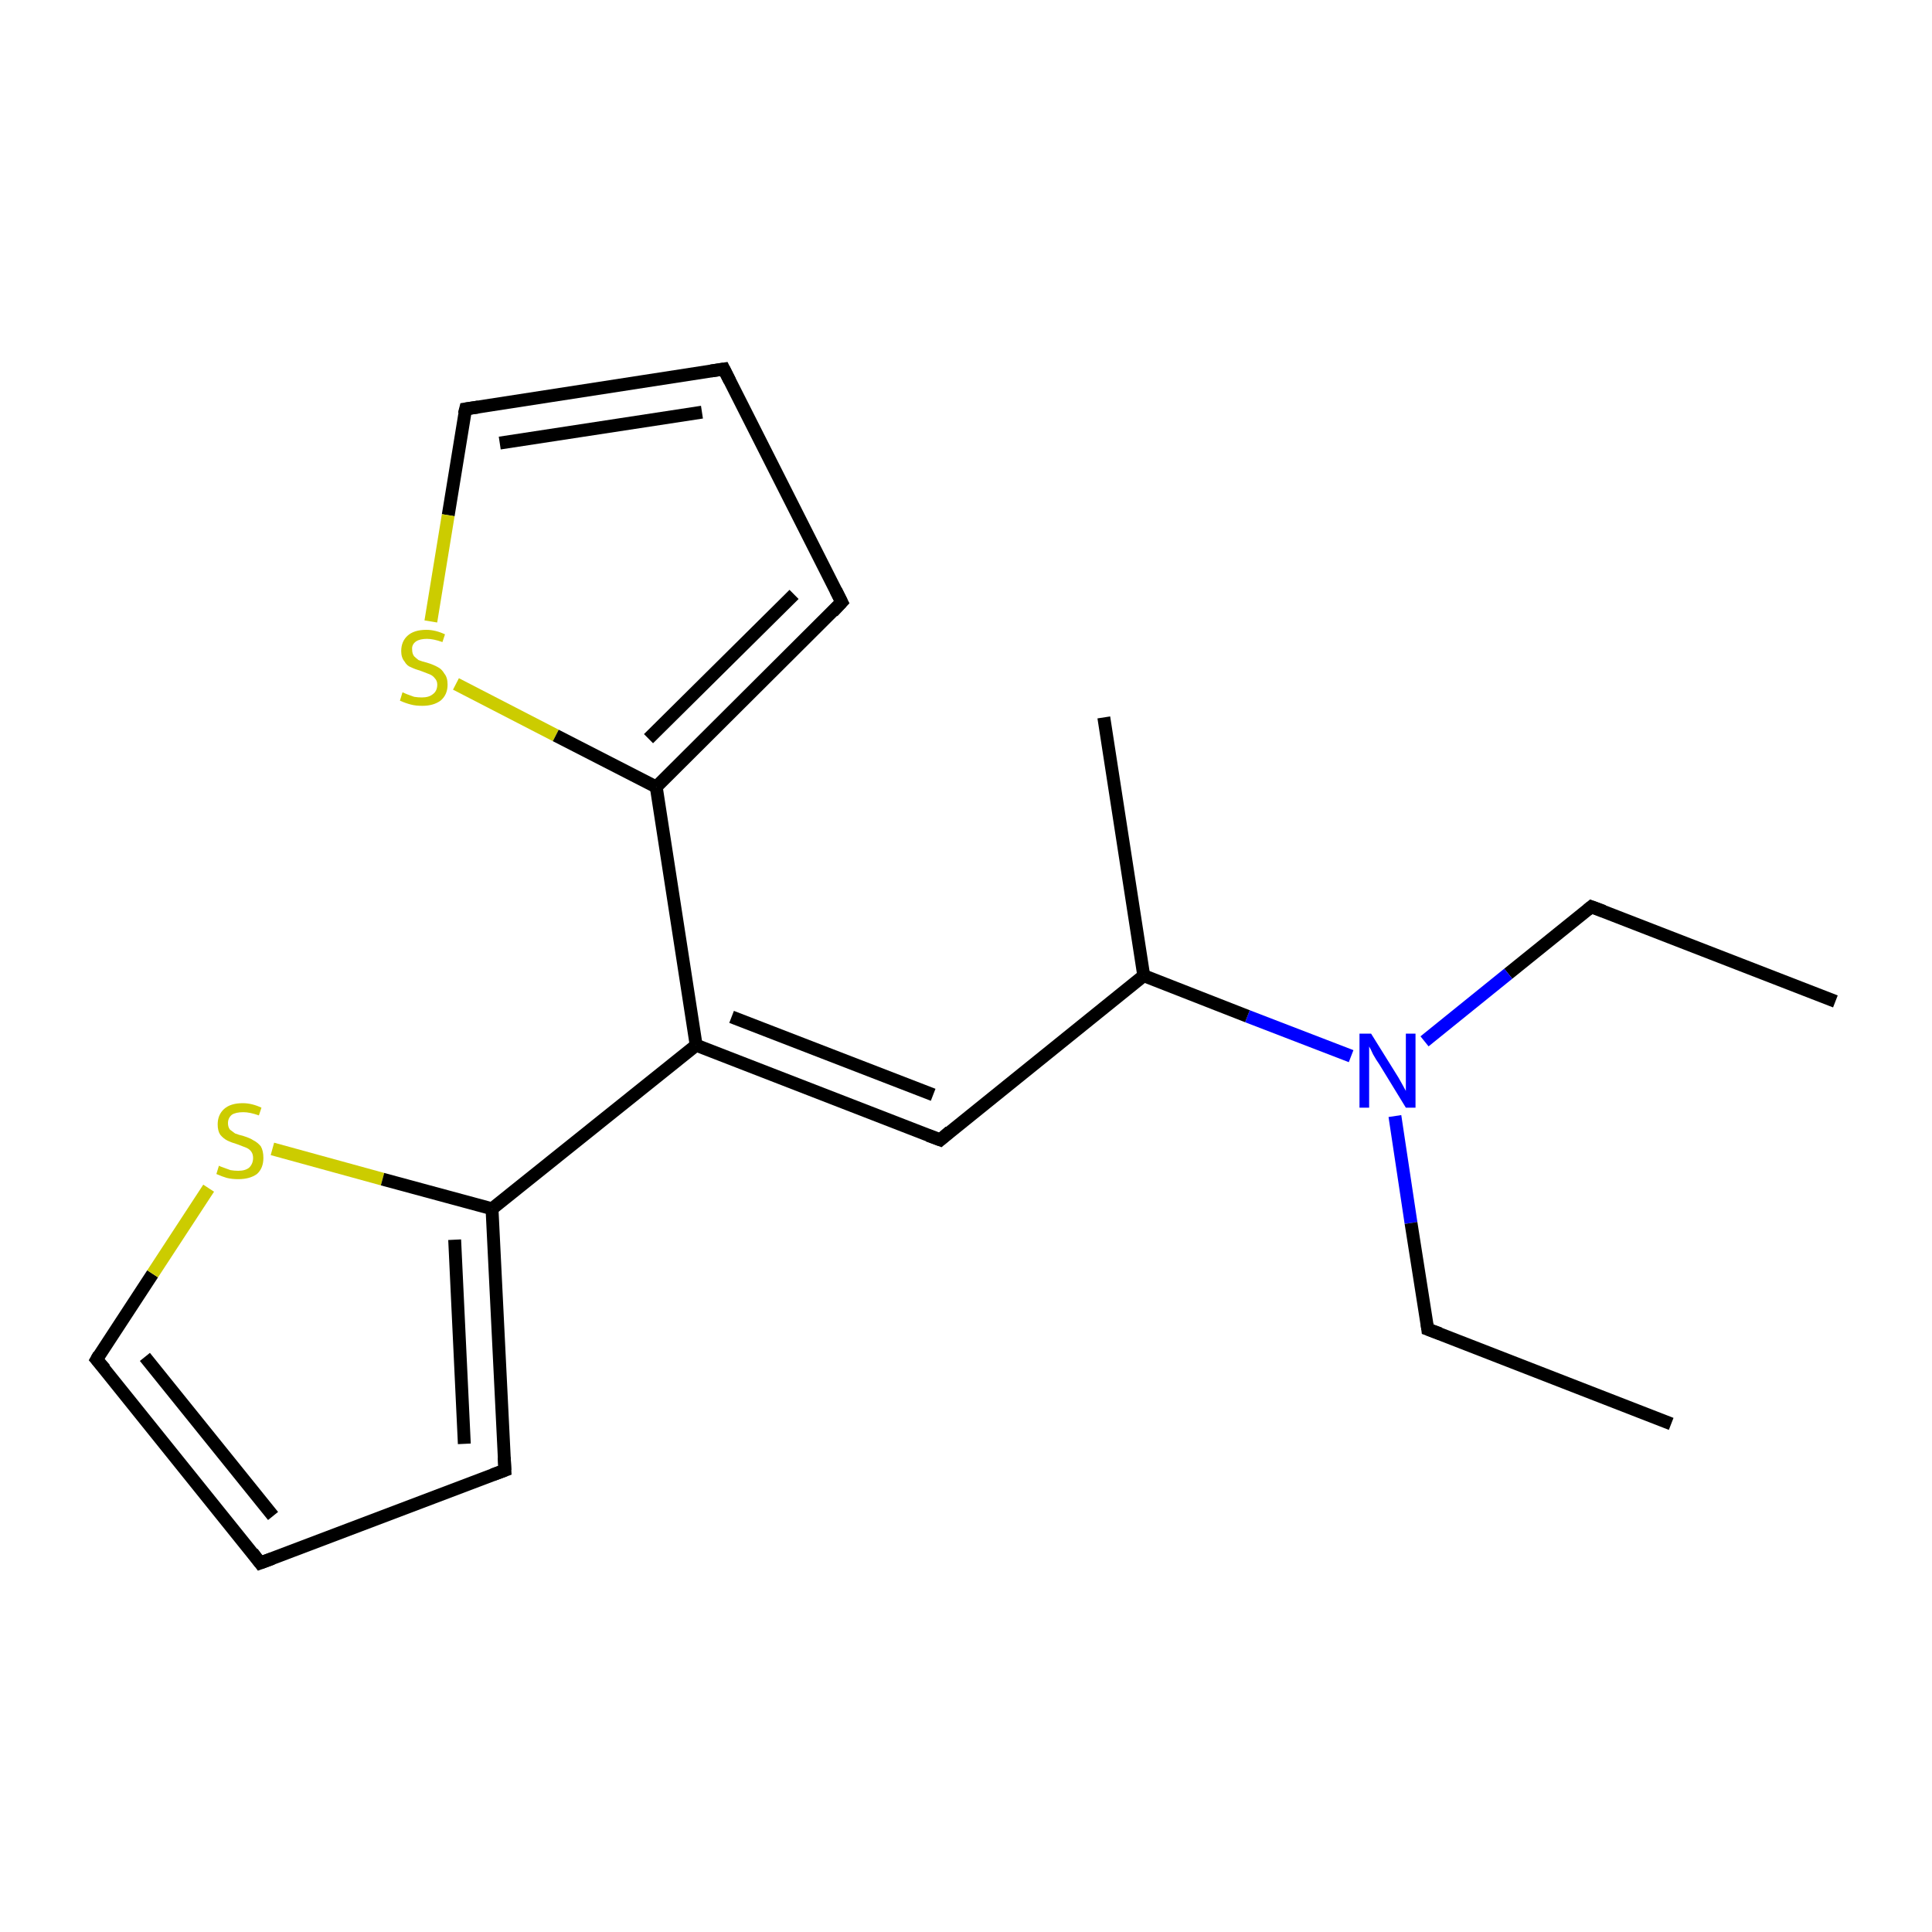 <?xml version='1.0' encoding='iso-8859-1'?>
<svg version='1.1' baseProfile='full'
              xmlns='http://www.w3.org/2000/svg'
                      xmlns:rdkit='http://www.rdkit.org/xml'
                      xmlns:xlink='http://www.w3.org/1999/xlink'
                  xml:space='preserve'
width='300px' height='300px' viewBox='0 0 300 300'>
<!-- END OF HEADER -->
<rect style='opacity:1.0;fill:#FFFFFF;stroke:none' width='300.0' height='300.0' x='0.0' y='0.0'> </rect>
<path class='bond-0 atom-0 atom-1' d='M 285.0,155.5 L 247.1,140.8' style='fill:none;fill-rule:evenodd;stroke:#000000;stroke-width:2.0px;stroke-linecap:butt;stroke-linejoin:miter;stroke-opacity:1' />
<path class='bond-1 atom-1 atom-2' d='M 247.1,140.8 L 234.2,151.2' style='fill:none;fill-rule:evenodd;stroke:#000000;stroke-width:2.0px;stroke-linecap:butt;stroke-linejoin:miter;stroke-opacity:1' />
<path class='bond-1 atom-1 atom-2' d='M 234.2,151.2 L 221.2,161.7' style='fill:none;fill-rule:evenodd;stroke:#0000FF;stroke-width:2.0px;stroke-linecap:butt;stroke-linejoin:miter;stroke-opacity:1' />
<path class='bond-2 atom-2 atom-3' d='M 216.6,173.3 L 219.1,189.9' style='fill:none;fill-rule:evenodd;stroke:#0000FF;stroke-width:2.0px;stroke-linecap:butt;stroke-linejoin:miter;stroke-opacity:1' />
<path class='bond-2 atom-2 atom-3' d='M 219.1,189.9 L 221.7,206.4' style='fill:none;fill-rule:evenodd;stroke:#000000;stroke-width:2.0px;stroke-linecap:butt;stroke-linejoin:miter;stroke-opacity:1' />
<path class='bond-3 atom-3 atom-4' d='M 221.7,206.4 L 259.5,221.1' style='fill:none;fill-rule:evenodd;stroke:#000000;stroke-width:2.0px;stroke-linecap:butt;stroke-linejoin:miter;stroke-opacity:1' />
<path class='bond-4 atom-2 atom-5' d='M 209.8,164.0 L 193.7,157.8' style='fill:none;fill-rule:evenodd;stroke:#0000FF;stroke-width:2.0px;stroke-linecap:butt;stroke-linejoin:miter;stroke-opacity:1' />
<path class='bond-4 atom-2 atom-5' d='M 193.7,157.8 L 177.6,151.5' style='fill:none;fill-rule:evenodd;stroke:#000000;stroke-width:2.0px;stroke-linecap:butt;stroke-linejoin:miter;stroke-opacity:1' />
<path class='bond-5 atom-5 atom-6' d='M 177.6,151.5 L 171.4,111.4' style='fill:none;fill-rule:evenodd;stroke:#000000;stroke-width:2.0px;stroke-linecap:butt;stroke-linejoin:miter;stroke-opacity:1' />
<path class='bond-6 atom-5 atom-7' d='M 177.6,151.5 L 146.0,177.0' style='fill:none;fill-rule:evenodd;stroke:#000000;stroke-width:2.0px;stroke-linecap:butt;stroke-linejoin:miter;stroke-opacity:1' />
<path class='bond-7 atom-7 atom-8' d='M 146.0,177.0 L 108.1,162.3' style='fill:none;fill-rule:evenodd;stroke:#000000;stroke-width:2.0px;stroke-linecap:butt;stroke-linejoin:miter;stroke-opacity:1' />
<path class='bond-7 atom-7 atom-8' d='M 144.9,170.0 L 113.6,157.9' style='fill:none;fill-rule:evenodd;stroke:#000000;stroke-width:2.0px;stroke-linecap:butt;stroke-linejoin:miter;stroke-opacity:1' />
<path class='bond-8 atom-8 atom-9' d='M 108.1,162.3 L 76.4,187.7' style='fill:none;fill-rule:evenodd;stroke:#000000;stroke-width:2.0px;stroke-linecap:butt;stroke-linejoin:miter;stroke-opacity:1' />
<path class='bond-9 atom-9 atom-10' d='M 76.4,187.7 L 78.4,228.3' style='fill:none;fill-rule:evenodd;stroke:#000000;stroke-width:2.0px;stroke-linecap:butt;stroke-linejoin:miter;stroke-opacity:1' />
<path class='bond-9 atom-9 atom-10' d='M 70.6,192.5 L 72.1,224.2' style='fill:none;fill-rule:evenodd;stroke:#000000;stroke-width:2.0px;stroke-linecap:butt;stroke-linejoin:miter;stroke-opacity:1' />
<path class='bond-10 atom-10 atom-11' d='M 78.4,228.3 L 40.4,242.7' style='fill:none;fill-rule:evenodd;stroke:#000000;stroke-width:2.0px;stroke-linecap:butt;stroke-linejoin:miter;stroke-opacity:1' />
<path class='bond-11 atom-11 atom-12' d='M 40.4,242.7 L 15.0,211.1' style='fill:none;fill-rule:evenodd;stroke:#000000;stroke-width:2.0px;stroke-linecap:butt;stroke-linejoin:miter;stroke-opacity:1' />
<path class='bond-11 atom-11 atom-12' d='M 42.4,235.4 L 22.5,210.7' style='fill:none;fill-rule:evenodd;stroke:#000000;stroke-width:2.0px;stroke-linecap:butt;stroke-linejoin:miter;stroke-opacity:1' />
<path class='bond-12 atom-12 atom-13' d='M 15.0,211.1 L 23.7,197.8' style='fill:none;fill-rule:evenodd;stroke:#000000;stroke-width:2.0px;stroke-linecap:butt;stroke-linejoin:miter;stroke-opacity:1' />
<path class='bond-12 atom-12 atom-13' d='M 23.7,197.8 L 32.4,184.5' style='fill:none;fill-rule:evenodd;stroke:#CCCC00;stroke-width:2.0px;stroke-linecap:butt;stroke-linejoin:miter;stroke-opacity:1' />
<path class='bond-13 atom-8 atom-14' d='M 108.1,162.3 L 101.9,122.2' style='fill:none;fill-rule:evenodd;stroke:#000000;stroke-width:2.0px;stroke-linecap:butt;stroke-linejoin:miter;stroke-opacity:1' />
<path class='bond-14 atom-14 atom-15' d='M 101.9,122.2 L 130.7,93.5' style='fill:none;fill-rule:evenodd;stroke:#000000;stroke-width:2.0px;stroke-linecap:butt;stroke-linejoin:miter;stroke-opacity:1' />
<path class='bond-14 atom-14 atom-15' d='M 100.7,114.7 L 123.3,92.3' style='fill:none;fill-rule:evenodd;stroke:#000000;stroke-width:2.0px;stroke-linecap:butt;stroke-linejoin:miter;stroke-opacity:1' />
<path class='bond-15 atom-15 atom-16' d='M 130.7,93.5 L 112.4,57.3' style='fill:none;fill-rule:evenodd;stroke:#000000;stroke-width:2.0px;stroke-linecap:butt;stroke-linejoin:miter;stroke-opacity:1' />
<path class='bond-16 atom-16 atom-17' d='M 112.4,57.3 L 72.3,63.5' style='fill:none;fill-rule:evenodd;stroke:#000000;stroke-width:2.0px;stroke-linecap:butt;stroke-linejoin:miter;stroke-opacity:1' />
<path class='bond-16 atom-16 atom-17' d='M 109.0,64.0 L 77.6,68.8' style='fill:none;fill-rule:evenodd;stroke:#000000;stroke-width:2.0px;stroke-linecap:butt;stroke-linejoin:miter;stroke-opacity:1' />
<path class='bond-17 atom-17 atom-18' d='M 72.3,63.5 L 69.6,80.0' style='fill:none;fill-rule:evenodd;stroke:#000000;stroke-width:2.0px;stroke-linecap:butt;stroke-linejoin:miter;stroke-opacity:1' />
<path class='bond-17 atom-17 atom-18' d='M 69.6,80.0 L 66.9,96.5' style='fill:none;fill-rule:evenodd;stroke:#CCCC00;stroke-width:2.0px;stroke-linecap:butt;stroke-linejoin:miter;stroke-opacity:1' />
<path class='bond-18 atom-13 atom-9' d='M 42.3,178.4 L 59.4,183.1' style='fill:none;fill-rule:evenodd;stroke:#CCCC00;stroke-width:2.0px;stroke-linecap:butt;stroke-linejoin:miter;stroke-opacity:1' />
<path class='bond-18 atom-13 atom-9' d='M 59.4,183.1 L 76.4,187.7' style='fill:none;fill-rule:evenodd;stroke:#000000;stroke-width:2.0px;stroke-linecap:butt;stroke-linejoin:miter;stroke-opacity:1' />
<path class='bond-19 atom-18 atom-14' d='M 70.8,106.2 L 86.3,114.2' style='fill:none;fill-rule:evenodd;stroke:#CCCC00;stroke-width:2.0px;stroke-linecap:butt;stroke-linejoin:miter;stroke-opacity:1' />
<path class='bond-19 atom-18 atom-14' d='M 86.3,114.2 L 101.9,122.2' style='fill:none;fill-rule:evenodd;stroke:#000000;stroke-width:2.0px;stroke-linecap:butt;stroke-linejoin:miter;stroke-opacity:1' />
<path d='M 249.0,141.5 L 247.1,140.8 L 246.5,141.3' style='fill:none;stroke:#000000;stroke-width:2.0px;stroke-linecap:butt;stroke-linejoin:miter;stroke-miterlimit:10;stroke-opacity:1;' />
<path d='M 221.6,205.6 L 221.7,206.4 L 223.6,207.1' style='fill:none;stroke:#000000;stroke-width:2.0px;stroke-linecap:butt;stroke-linejoin:miter;stroke-miterlimit:10;stroke-opacity:1;' />
<path d='M 147.5,175.7 L 146.0,177.0 L 144.1,176.3' style='fill:none;stroke:#000000;stroke-width:2.0px;stroke-linecap:butt;stroke-linejoin:miter;stroke-miterlimit:10;stroke-opacity:1;' />
<path d='M 78.3,226.3 L 78.4,228.3 L 76.5,229.0' style='fill:none;stroke:#000000;stroke-width:2.0px;stroke-linecap:butt;stroke-linejoin:miter;stroke-miterlimit:10;stroke-opacity:1;' />
<path d='M 42.3,242.0 L 40.4,242.7 L 39.2,241.1' style='fill:none;stroke:#000000;stroke-width:2.0px;stroke-linecap:butt;stroke-linejoin:miter;stroke-miterlimit:10;stroke-opacity:1;' />
<path d='M 16.3,212.6 L 15.0,211.1 L 15.4,210.4' style='fill:none;stroke:#000000;stroke-width:2.0px;stroke-linecap:butt;stroke-linejoin:miter;stroke-miterlimit:10;stroke-opacity:1;' />
<path d='M 129.3,95.0 L 130.7,93.5 L 129.8,91.7' style='fill:none;stroke:#000000;stroke-width:2.0px;stroke-linecap:butt;stroke-linejoin:miter;stroke-miterlimit:10;stroke-opacity:1;' />
<path d='M 113.3,59.1 L 112.4,57.3 L 110.4,57.6' style='fill:none;stroke:#000000;stroke-width:2.0px;stroke-linecap:butt;stroke-linejoin:miter;stroke-miterlimit:10;stroke-opacity:1;' />
<path d='M 74.3,63.2 L 72.3,63.5 L 72.1,64.3' style='fill:none;stroke:#000000;stroke-width:2.0px;stroke-linecap:butt;stroke-linejoin:miter;stroke-miterlimit:10;stroke-opacity:1;' />
<path class='atom-2' d='M 212.9 160.5
L 216.7 166.6
Q 217.1 167.2, 217.7 168.3
Q 218.3 169.4, 218.3 169.4
L 218.3 160.5
L 219.8 160.5
L 219.8 172.0
L 218.3 172.0
L 214.2 165.3
Q 213.7 164.6, 213.2 163.7
Q 212.8 162.8, 212.6 162.5
L 212.6 172.0
L 211.1 172.0
L 211.1 160.5
L 212.9 160.5
' fill='#0000FF'/>
<path class='atom-13' d='M 34.0 181.0
Q 34.1 181.1, 34.7 181.3
Q 35.2 181.5, 35.8 181.7
Q 36.4 181.8, 37.0 181.8
Q 38.1 181.8, 38.7 181.3
Q 39.3 180.7, 39.3 179.8
Q 39.3 179.2, 39.0 178.8
Q 38.7 178.4, 38.2 178.2
Q 37.7 178.0, 36.9 177.7
Q 35.9 177.4, 35.3 177.1
Q 34.7 176.8, 34.2 176.2
Q 33.8 175.6, 33.8 174.6
Q 33.8 173.1, 34.8 172.2
Q 35.8 171.3, 37.7 171.3
Q 39.1 171.3, 40.6 172.0
L 40.2 173.2
Q 38.8 172.7, 37.8 172.7
Q 36.6 172.7, 36.0 173.1
Q 35.4 173.6, 35.4 174.4
Q 35.4 175.0, 35.7 175.4
Q 36.1 175.7, 36.5 176.0
Q 37.0 176.2, 37.8 176.4
Q 38.8 176.7, 39.4 177.1
Q 40.0 177.4, 40.5 178.0
Q 40.9 178.7, 40.9 179.8
Q 40.9 181.4, 39.9 182.3
Q 38.8 183.1, 37.0 183.1
Q 36.0 183.1, 35.2 182.9
Q 34.5 182.7, 33.6 182.3
L 34.0 181.0
' fill='#CCCC00'/>
<path class='atom-18' d='M 62.5 107.5
Q 62.7 107.6, 63.2 107.8
Q 63.7 108.0, 64.3 108.2
Q 64.9 108.3, 65.5 108.3
Q 66.6 108.3, 67.2 107.8
Q 67.9 107.3, 67.9 106.3
Q 67.9 105.7, 67.5 105.3
Q 67.2 104.9, 66.7 104.7
Q 66.2 104.5, 65.4 104.2
Q 64.4 103.9, 63.8 103.6
Q 63.2 103.4, 62.8 102.7
Q 62.3 102.1, 62.3 101.1
Q 62.3 99.6, 63.3 98.7
Q 64.3 97.8, 66.2 97.8
Q 67.6 97.8, 69.1 98.5
L 68.7 99.7
Q 67.3 99.2, 66.3 99.2
Q 65.2 99.2, 64.6 99.6
Q 63.9 100.1, 64.0 100.9
Q 64.0 101.5, 64.3 101.9
Q 64.6 102.2, 65.0 102.5
Q 65.5 102.7, 66.3 102.9
Q 67.3 103.2, 68.0 103.6
Q 68.6 103.9, 69.0 104.6
Q 69.5 105.2, 69.5 106.3
Q 69.5 107.9, 68.4 108.8
Q 67.3 109.6, 65.6 109.6
Q 64.5 109.6, 63.8 109.4
Q 63.0 109.2, 62.1 108.8
L 62.5 107.5
' fill='#CCCC00'/>
</svg>
